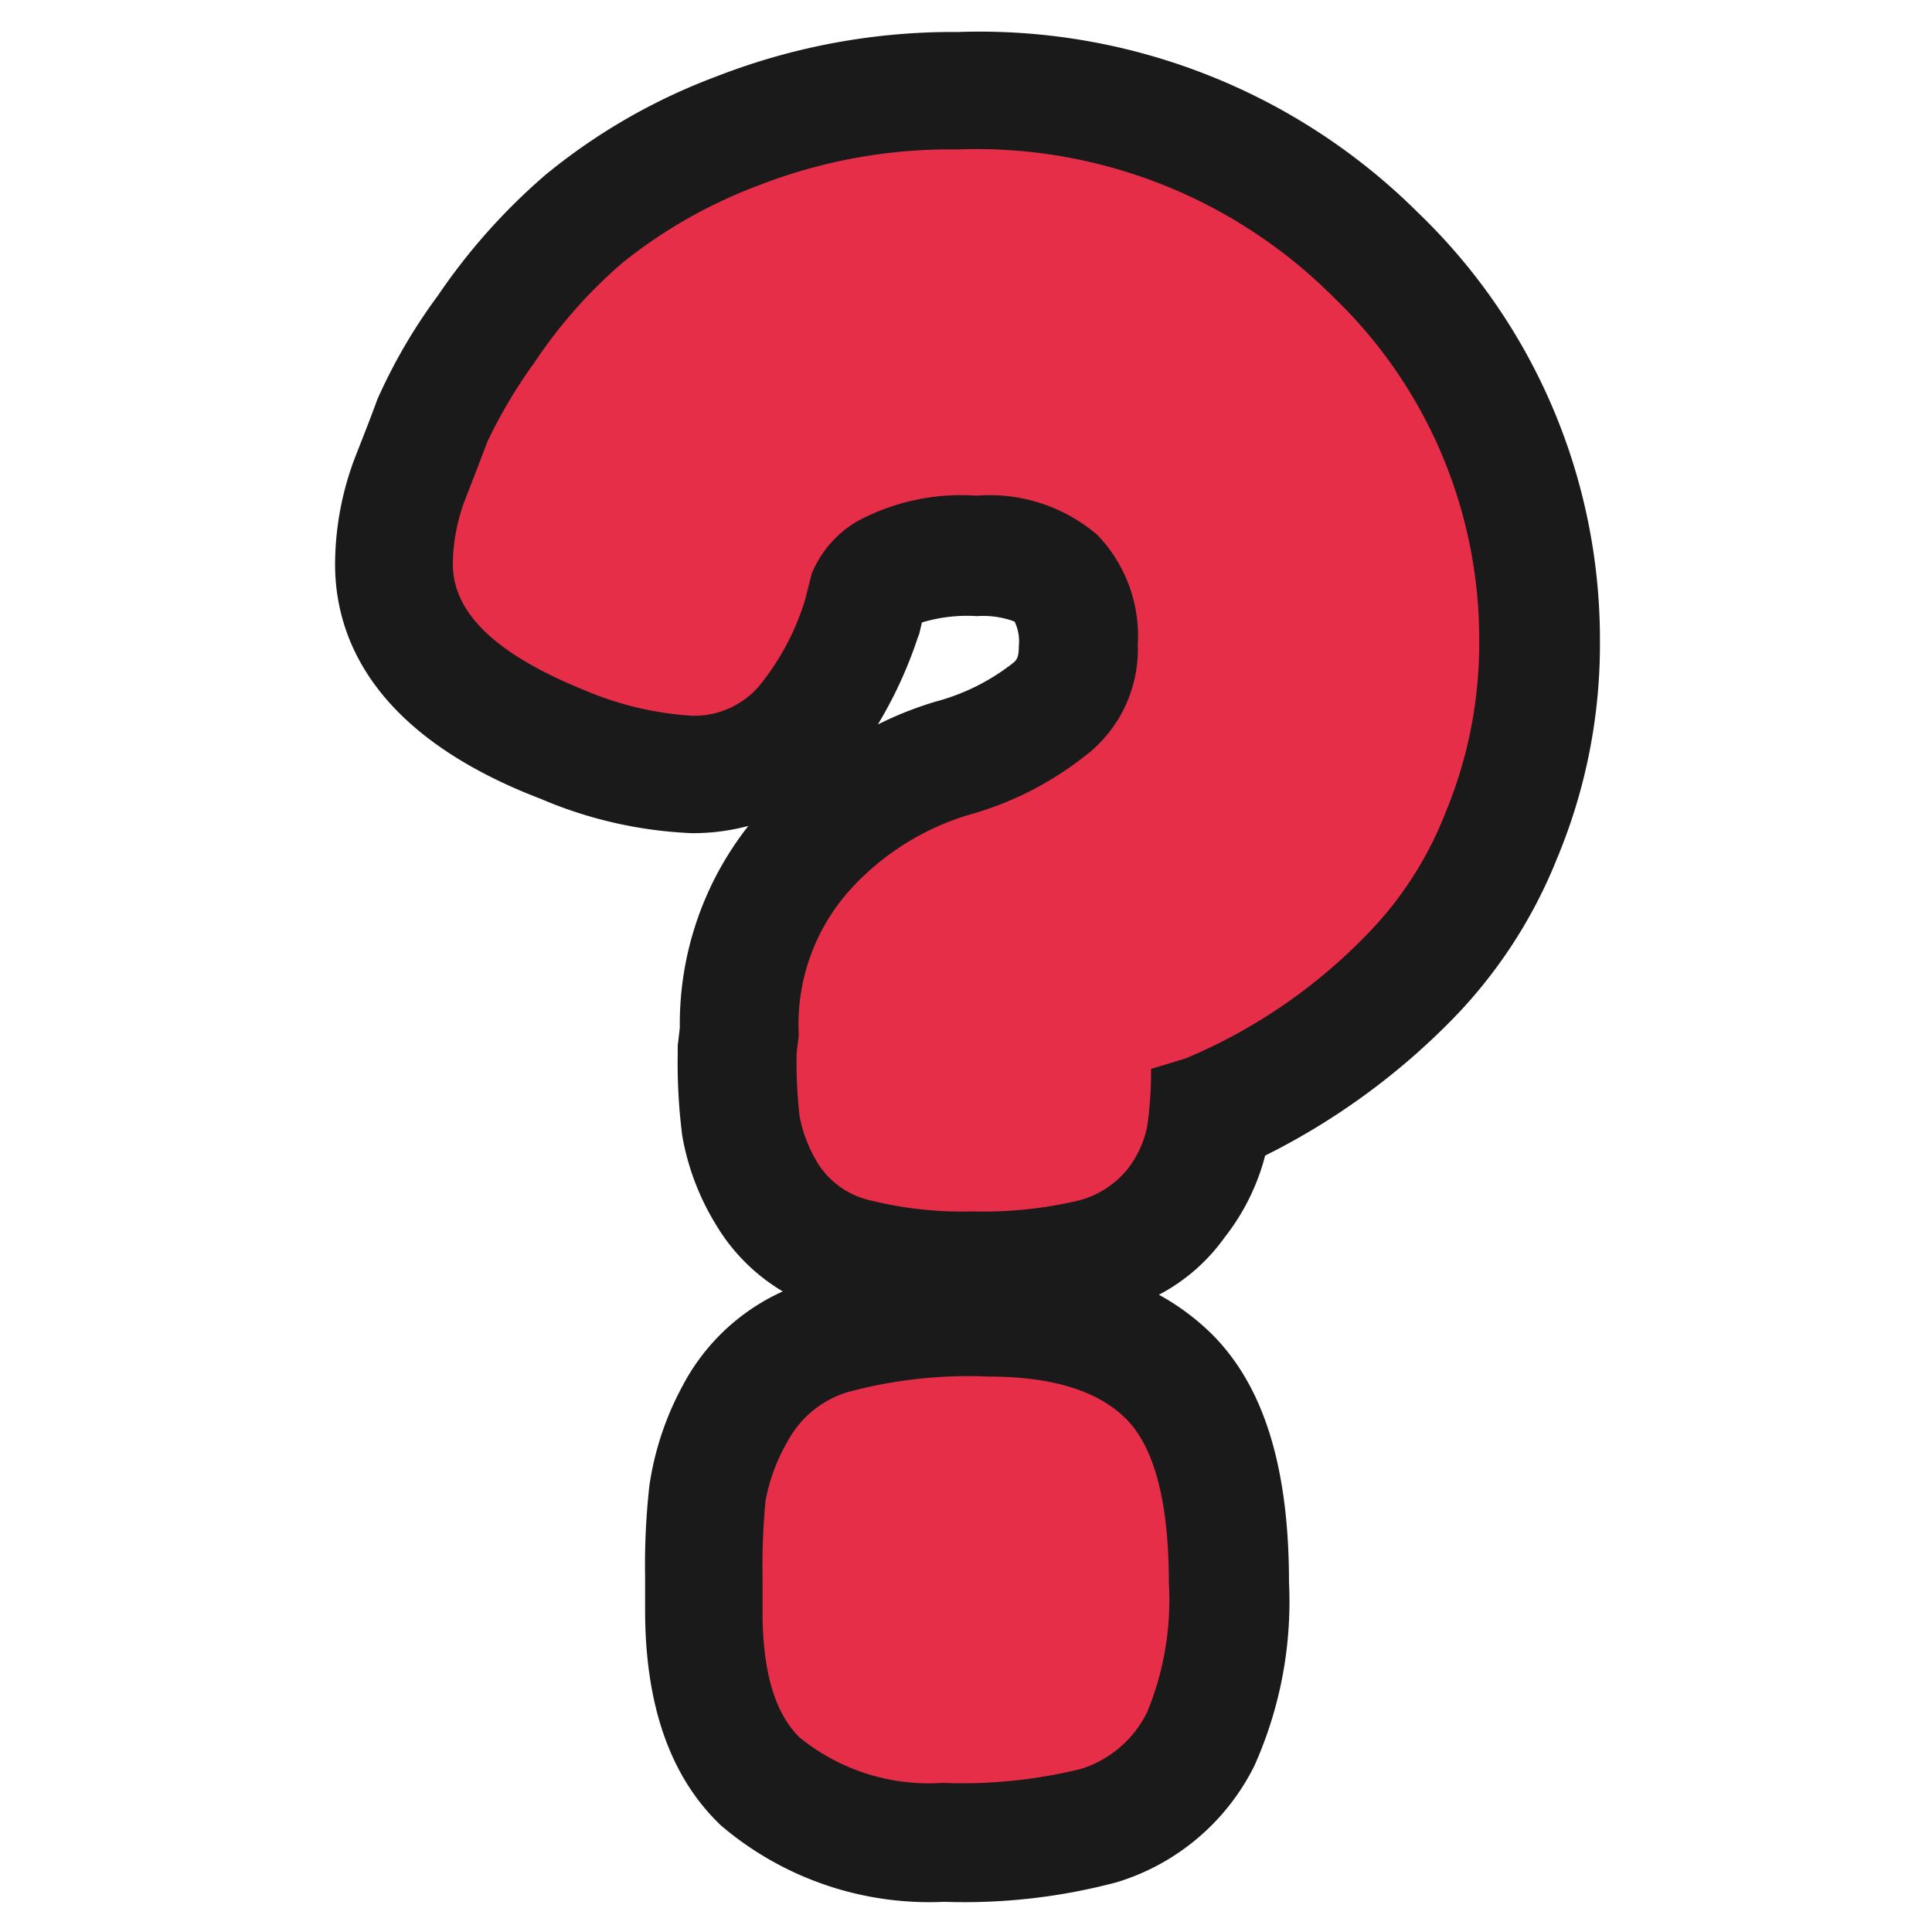 <svg xmlns="http://www.w3.org/2000/svg" viewBox="0 0 64 64"><defs><style>.cls-1{opacity:0;}.cls-2{fill:#1a1a1a;}.cls-3{fill:#e62e49;}</style></defs><title>Question Mark Outline </title><g id="Layer_2" data-name="Layer 2"><g id="Layer_3" data-name="Layer 3"><g class="cls-1"><rect class="cls-2" width="64" height="64"/></g><path class="cls-2" d="M31.28,63a10.64,10.64,0,0,1-7.41-2.54l-.12-.12c-1.58-1.58-2.38-3.92-2.38-7V52.23a23.71,23.71,0,0,1,.14-3,9.9,9.9,0,0,1,1.09-3.3,7,7,0,0,1,3.33-3.15,6.36,6.36,0,0,1-2.23-2.24,8.36,8.36,0,0,1-1.1-2.92,19,19,0,0,1-.15-2.73v-.25l.07-.59a10.61,10.61,0,0,1,2.27-6.69,7.13,7.13,0,0,1-1.86.24,14.19,14.19,0,0,1-5-1.13c-5.65-2.16-6.83-5.42-6.83-7.78a10,10,0,0,1,.69-3.61c.29-.74.53-1.35.71-1.85a18.19,18.19,0,0,1,2-3.43,20.4,20.4,0,0,1,3.56-4,19.85,19.85,0,0,1,5.68-3.27,21.55,21.55,0,0,1,8-1.47A20.58,20.58,0,0,1,47,7.07a19.59,19.59,0,0,1,6,14.13,18.4,18.4,0,0,1-1.43,7.26,16.23,16.23,0,0,1-3.6,5.45,23.05,23.05,0,0,1-6.06,4.37A7.38,7.38,0,0,1,40.56,41a6.21,6.21,0,0,1-2.17,1.89,7.91,7.91,0,0,1,1.76,1.31c1.72,1.72,2.55,4.41,2.55,8.22a13.28,13.28,0,0,1-1.15,6.08A7.54,7.54,0,0,1,37,62.35,19.59,19.59,0,0,1,31.28,63Zm-.83-42-.06.16A14.26,14.26,0,0,1,29.08,24,11.68,11.68,0,0,1,31,23.24,7.07,7.07,0,0,0,33.51,22c.16-.12.24-.19.24-.6a1.51,1.51,0,0,0-.14-.81h0a3,3,0,0,0-1.25-.18,5.17,5.17,0,0,0-1.82.21h0Z"/><path class="cls-3" d="M26.39,34.88l.07-.58a6.67,6.67,0,0,1,1.76-4.89A8.68,8.68,0,0,1,32.07,27a10.93,10.93,0,0,0,3.85-1.94,4.44,4.44,0,0,0,1.77-3.71,4.82,4.82,0,0,0-1.34-3.63,5.48,5.48,0,0,0-4-1.3,7.28,7.28,0,0,0-3.92.83A3.59,3.59,0,0,0,26.89,19l-.22.87a8.41,8.41,0,0,1-1.51,2.84,2.83,2.83,0,0,1-2.23,1,10.75,10.75,0,0,1-3.6-.86C16.45,21.68,15,20.32,15,18.68a6.18,6.18,0,0,1,.43-2.19c.29-.74.53-1.37.72-1.87A16.73,16.73,0,0,1,17.71,12a16.23,16.23,0,0,1,2.88-3.27,16.34,16.34,0,0,1,4.57-2.6,17.44,17.44,0,0,1,6.55-1.18A16.71,16.71,0,0,1,44.16,9.83,15.69,15.69,0,0,1,49,21.2a14.6,14.6,0,0,1-1.12,5.73,12,12,0,0,1-2.7,4.13,18.08,18.08,0,0,1-5.9,4l-1.15.35A12.57,12.57,0,0,1,38,37.33a3.42,3.42,0,0,1-.65,1.4,3.08,3.08,0,0,1-1.8,1.08,13.69,13.69,0,0,1-3.34.32,12.56,12.56,0,0,1-3.35-.36,2.77,2.77,0,0,1-1.76-1.22A4.72,4.72,0,0,1,26.49,37,15.49,15.49,0,0,1,26.39,34.88ZM26.1,47.73a3.36,3.36,0,0,1,2-1.62,15.35,15.35,0,0,1,4.64-.51c2.11,0,3.64.47,4.57,1.41s1.41,2.74,1.41,5.43a9.74,9.74,0,0,1-.72,4.28,3.66,3.66,0,0,1-2.2,1.88,16.47,16.47,0,0,1-4.57.46,6.79,6.79,0,0,1-4.75-1.51c-.82-.81-1.22-2.2-1.22-4.17V52.23a22.63,22.63,0,0,1,.1-2.52A6.1,6.1,0,0,1,26.1,47.73Z"/></g></g></svg>